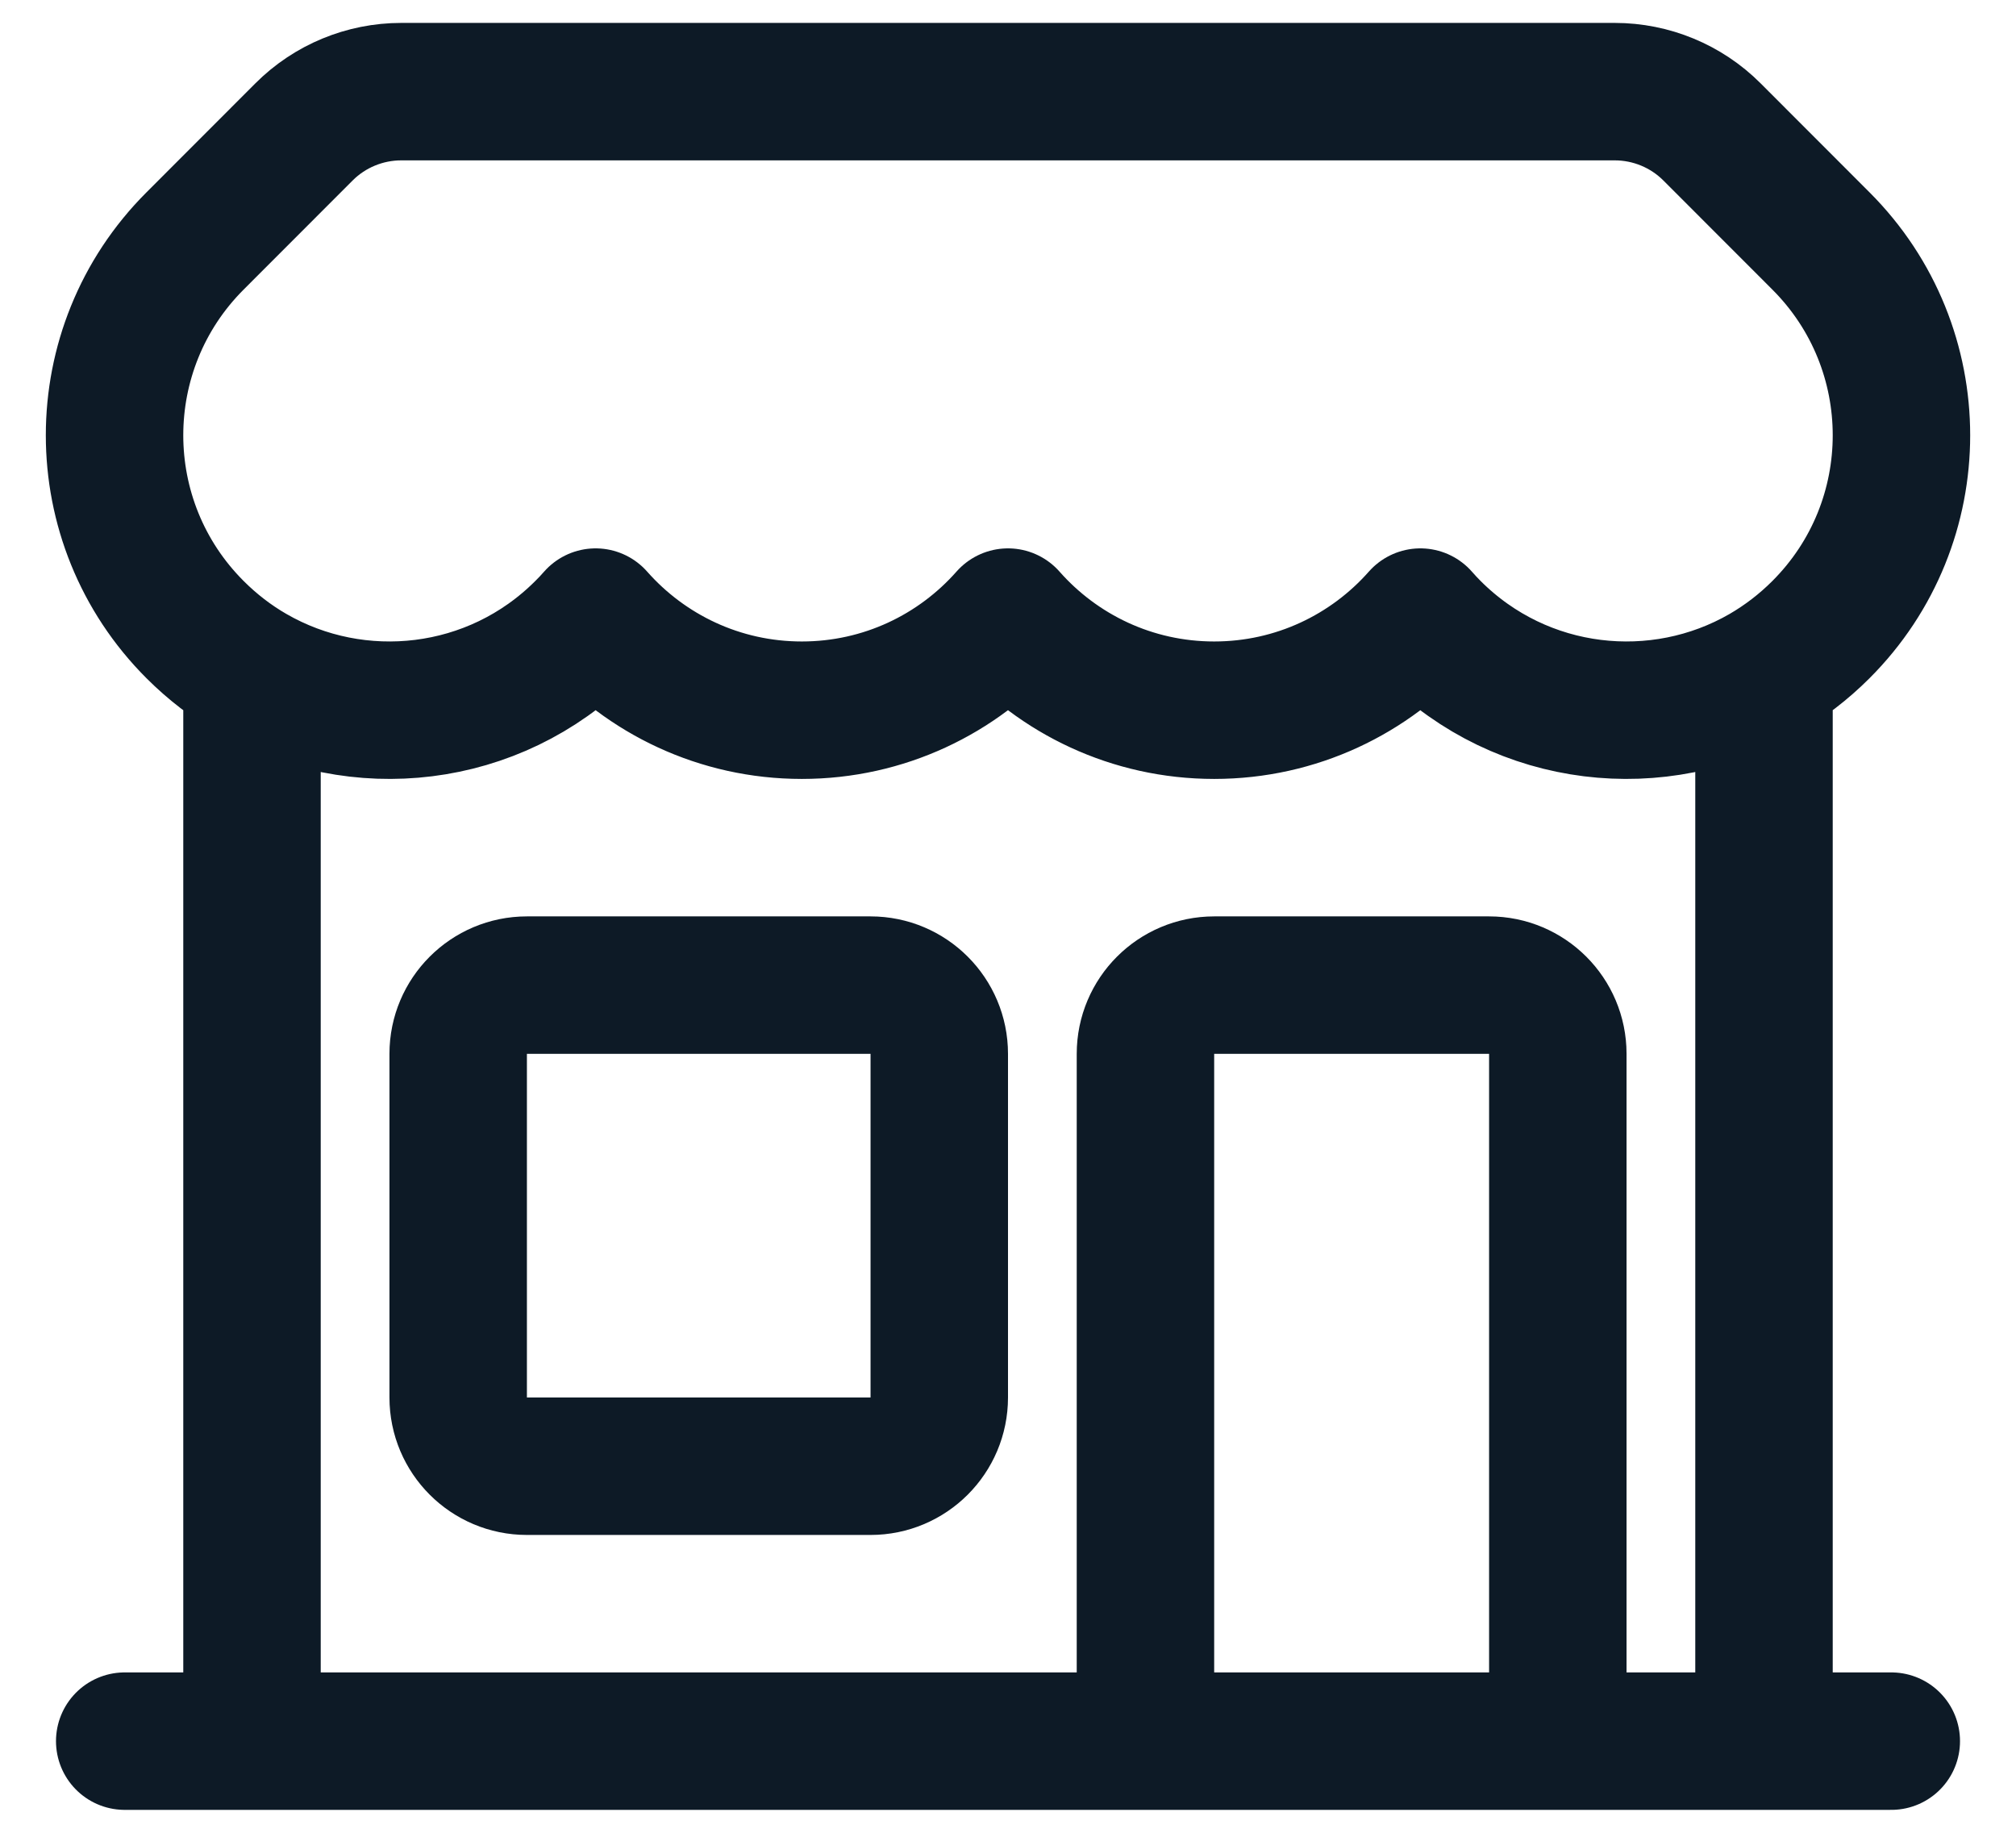 <svg width="22" height="20" viewBox="0 0 22 20" fill="none" xmlns="http://www.w3.org/2000/svg">
<path d="M12.5 19V11.5C12.5 11.086 12.836 10.75 13.25 10.75H16.25C16.664 10.75 17 11.086 17 11.5V19M12.5 19H1.361M12.5 19H17M17 19H20.639M19.25 19V7.349M2.75 19V7.349M2.75 7.349C3.897 8.012 5.39 7.853 6.371 6.871C6.416 6.827 6.459 6.781 6.5 6.734C7.05 7.357 7.854 7.75 8.75 7.75C9.646 7.75 10.45 7.357 11 6.734C11.55 7.357 12.354 7.75 13.25 7.75C14.146 7.75 14.95 7.357 15.5 6.734C15.541 6.781 15.584 6.827 15.628 6.871C16.61 7.853 18.103 8.012 19.25 7.349M2.75 7.349C2.528 7.221 2.319 7.061 2.129 6.871C0.957 5.7 0.957 3.8 2.129 2.629L3.318 1.439C3.599 1.158 3.981 1 4.379 1H17.621C18.019 1 18.401 1.158 18.682 1.439L19.871 2.629C21.043 3.8 21.043 5.7 19.871 6.871C19.681 7.061 19.472 7.22 19.25 7.349M5.75 16H9.5C9.914 16 10.25 15.664 10.25 15.25V11.5C10.25 11.086 9.914 10.75 9.5 10.75H5.75C5.336 10.75 5 11.086 5 11.5V15.25C5 15.664 5.336 16 5.75 16Z" stroke="#0D1A26" stroke-width="1.5" stroke-linecap="round" stroke-linejoin="round"/>
</svg>
